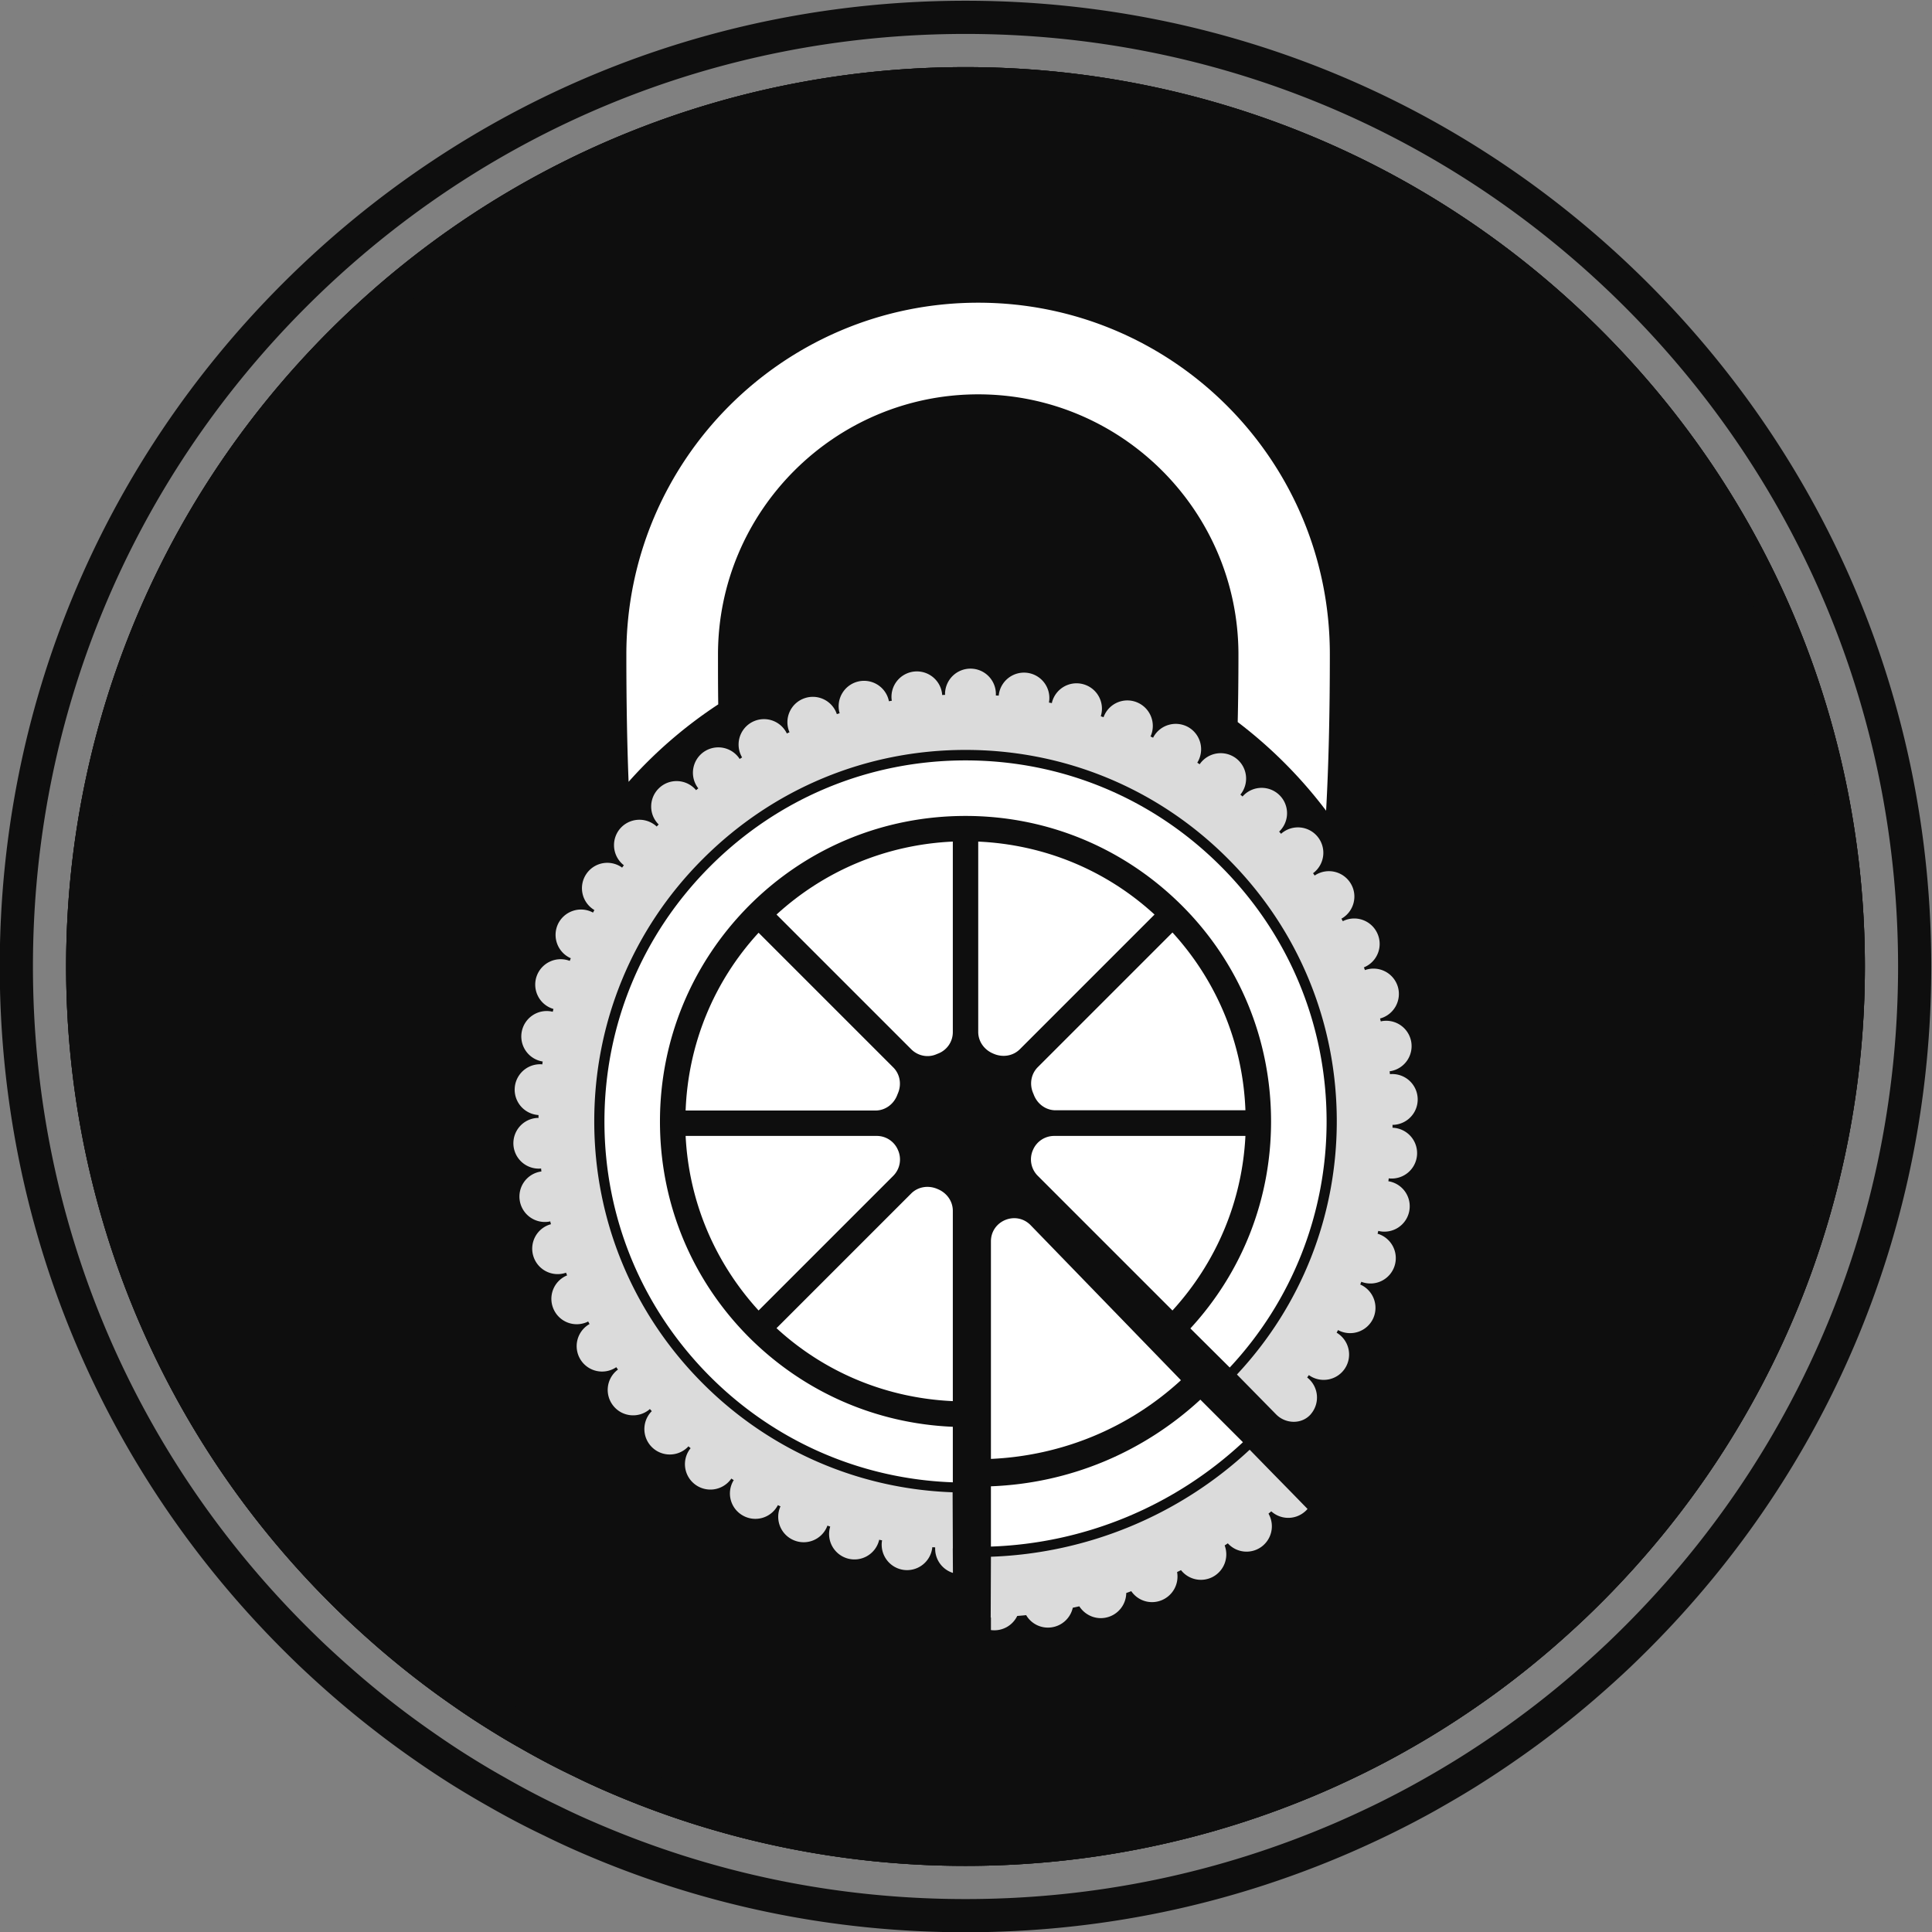 <svg xmlns="http://www.w3.org/2000/svg" viewBox="0 0 387.973 387.973">
    <rect x="0" y="0" width="387.973" height="387.973" fill="#808080" stroke="none"/>
    <defs>
        <clipPath clipPathUnits="userSpaceOnUse" id="a">
            <path d="M0 600h600V0H0Z"/>
        </clipPath>
        <clipPath clipPathUnits="userSpaceOnUse" id="b">
            <path d="M231.88 344.873h136.24V200H231.88Z"/>
        </clipPath>
    </defs>
    <g clip-path="url(#a)" transform="matrix(1.333 0 0 -1.333 -206.01 593.987)">
        <path d="M435.488 300c0-34.68-13.23-69.35-39.68-95.81-.83-.83-1.66-1.64-2.5-2.44-1.69-1.6-3.41-3.15-5.15-4.65-1.75-1.5-3.52-2.95-5.32-4.34-1.8-1.4-3.63-2.74-5.49-4.03-1.85-1.29-3.73-2.53-5.63-3.72-1.9-1.19-3.83-2.33-5.77-3.41-1.95-1.09-3.91-2.12-5.9-3.1-1.99-.98-3.99-1.91-6.01-2.79-17.2-7.47-35.62-11.2-54.04-11.2s-36.84 3.73-54.03 11.2c-1.69.73-3.37 1.5-5.04 2.33-2.68 1.28-5.32 2.67-7.93 4.17-1.59.88-3.16 1.82-4.72 2.8a118.9 118.9 0 0 0-5.63 3.72c-1.86 1.29-3.69 2.63-5.49 4.03-1.8 1.39-3.57 2.84-5.32 4.34-1.74 1.5-3.46 3.05-5.15 4.65-.84.8-1.67 1.61-2.5 2.44-26.45 26.46-39.68 61.13-39.68 95.81s13.23 69.35 39.68 95.81c26.46 26.45 61.13 39.68 95.81 39.68s69.35-13.23 95.81-39.68c26.45-26.46 39.68-61.13 39.68-95.81" fill="#0e0e0e"/>
        <path d="M435.488 300c0-34.68-13.23-69.35-39.68-95.81-.83-.83-1.66-1.64-2.5-2.44-1.69-1.6-3.41-3.15-5.15-4.65-1.75-1.5-3.52-2.95-5.32-4.34-1.8-1.4-3.63-2.74-5.49-4.03-1.85-1.29-3.73-2.53-5.63-3.72-1.9-1.19-3.83-2.32-5.77-3.41-1.95-1.09-3.91-2.12-5.9-3.1-1.99-.98-3.99-1.91-6.01-2.79-17.2-7.47-35.62-11.2-54.04-11.2s-36.84 3.73-54.03 11.2c-1.7.73-3.38 1.51-5.04 2.33-2.68 1.28-5.32 2.67-7.93 4.17-1.59.89-3.16 1.83-4.72 2.8a118.9 118.9 0 0 0-5.63 3.72c-1.86 1.29-3.69 2.63-5.49 4.03-1.8 1.39-3.57 2.84-5.32 4.34-1.74 1.5-3.46 3.05-5.15 4.65-.84.8-1.67 1.61-2.5 2.44-26.45 26.46-39.68 61.13-39.68 95.81s13.23 69.35 39.68 95.81c26.46 26.45 61.13 39.68 95.81 39.68s69.35-13.23 95.81-39.68c26.45-26.46 39.68-61.13 39.68-95.81" fill="#0e0e0e"/>
        <path d="M392.268 207.72c-.79-.79-1.6-1.58-2.41-2.35-1.58-1.5-3.25-3.01-4.96-4.48-1.77-1.51-3.44-2.88-5.12-4.17-1.69-1.32-3.46-2.62-5.28-3.88-1.75-1.22-3.58-2.43-5.43-3.59-1.69-1.06-3.51-2.13-5.57-3.29-1.85-1.04-3.76-2.04-5.66-2.97-1.94-.96-3.89-1.86-5.8-2.7-16.47-7.15-33.98-10.78-52.04-10.78-18.06 0-35.57 3.63-52.04 10.79-1.58.67-3.19 1.42-4.82 2.22l-.03.02-.03.01c-2.53 1.21-5.08 2.56-7.59 4l-.02.01-.03.01c-1.39.78-2.87 1.66-4.52 2.69-1.84 1.14-3.66 2.34-5.4 3.56-1.84 1.28-3.61 2.58-5.29 3.89-1.69 1.3-3.36 2.67-5.14 4.19-1.7 1.46-3.37 2.97-4.96 4.48-.8.76-1.61 1.55-2.4 2.35-24.65 24.65-38.22 57.42-38.22 92.27 0 34.85 13.57 67.62 38.22 92.28 24.65 24.64 57.42 38.21 92.27 38.21 34.85 0 67.62-13.57 92.27-38.22 24.65-24.65 38.22-57.42 38.22-92.27 0-34.85-13.57-67.62-38.22-92.28m3.54 188.09c-26.46 26.45-61.13 39.68-95.81 39.68s-69.35-13.23-95.81-39.68c-26.45-26.46-39.68-61.13-39.68-95.81s13.23-69.35 39.68-95.81c.83-.83 1.66-1.64 2.5-2.44 1.69-1.6 3.41-3.15 5.15-4.65 1.75-1.5 3.52-2.95 5.32-4.34 1.8-1.4 3.63-2.74 5.49-4.03a118.9 118.9 0 0 1 5.63-3.72c1.56-.97 3.13-1.91 4.72-2.8 2.61-1.5 5.25-2.89 7.93-4.17 1.66-.82 3.34-1.6 5.04-2.33 17.19-7.47 35.61-11.2 54.03-11.2s36.84 3.73 54.04 11.2c2.02.88 4.02 1.81 6.01 2.79 1.99.98 3.95 2.01 5.9 3.1 1.94 1.09 3.87 2.22 5.77 3.41 1.9 1.19 3.78 2.43 5.63 3.72 1.86 1.29 3.69 2.63 5.49 4.03 1.8 1.39 3.57 2.84 5.32 4.34 1.74 1.5 3.46 3.05 5.15 4.65.84.8 1.67 1.61 2.5 2.44 26.45 26.46 39.68 61.13 39.68 95.81s-13.23 69.35-39.68 95.81m-3.54-188.09c-.79-.79-1.6-1.58-2.41-2.35-1.58-1.5-3.25-3.01-4.96-4.48-1.77-1.51-3.44-2.88-5.12-4.17-1.69-1.32-3.46-2.62-5.28-3.88-1.75-1.22-3.58-2.43-5.43-3.59-1.69-1.06-3.51-2.13-5.57-3.29-1.85-1.04-3.76-2.04-5.66-2.97-1.94-.96-3.89-1.86-5.8-2.7-16.47-7.15-33.98-10.78-52.04-10.78-18.06 0-35.57 3.63-52.04 10.79-1.58.67-3.19 1.42-4.82 2.22l-.03.02-.03.01c-2.53 1.21-5.08 2.56-7.59 4l-.02.01-.03.01c-1.39.78-2.87 1.66-4.52 2.69-1.84 1.14-3.66 2.34-5.4 3.56-1.84 1.28-3.61 2.58-5.29 3.89-1.69 1.3-3.36 2.67-5.14 4.19-1.7 1.46-3.37 2.97-4.96 4.48-.8.76-1.61 1.55-2.4 2.35-24.65 24.65-38.22 57.42-38.22 92.27 0 34.85 13.57 67.62 38.22 92.28 24.65 24.64 57.42 38.21 92.27 38.21 34.85 0 67.62-13.57 92.27-38.22 24.65-24.65 38.22-57.42 38.22-92.27 0-34.85-13.57-67.62-38.22-92.28m3.54 188.09c-26.46 26.45-61.13 39.68-95.81 39.68s-69.35-13.23-95.81-39.68c-26.45-26.46-39.68-61.13-39.68-95.81s13.23-69.35 39.68-95.81c.83-.83 1.66-1.64 2.5-2.44 1.69-1.6 3.41-3.15 5.15-4.65 1.75-1.5 3.52-2.95 5.32-4.34 1.8-1.4 3.63-2.74 5.49-4.03a118.9 118.9 0 0 1 5.63-3.72c1.56-.97 3.13-1.91 4.72-2.8 2.61-1.5 5.25-2.89 7.93-4.17 1.66-.82 3.34-1.6 5.04-2.33 17.19-7.47 35.61-11.2 54.03-11.2s36.84 3.73 54.04 11.2c2.02.88 4.02 1.81 6.01 2.79 1.99.98 3.95 2.01 5.9 3.1 1.94 1.09 3.87 2.22 5.77 3.41 1.9 1.19 3.78 2.43 5.63 3.72 1.86 1.29 3.69 2.63 5.49 4.03 1.8 1.39 3.57 2.84 5.32 4.34 1.74 1.5 3.46 3.05 5.15 4.65.84.8 1.67 1.61 2.5 2.44 26.45 26.46 39.68 61.13 39.68 95.81s-13.23 69.35-39.68 95.81m-3.54-188.09c-.79-.79-1.6-1.58-2.41-2.35-1.58-1.5-3.25-3.01-4.96-4.48-1.77-1.51-3.44-2.88-5.12-4.17-1.69-1.32-3.46-2.62-5.28-3.88-1.75-1.22-3.58-2.43-5.43-3.59-1.69-1.06-3.51-2.13-5.57-3.29-1.85-1.04-3.76-2.04-5.66-2.97-1.94-.96-3.89-1.86-5.8-2.7-16.47-7.15-33.98-10.78-52.04-10.78-18.06 0-35.57 3.63-52.04 10.79-1.58.67-3.19 1.42-4.82 2.22l-.03.02-.03.01c-2.53 1.21-5.08 2.56-7.59 4l-.02.01-.03.01c-1.39.78-2.87 1.66-4.52 2.69-1.84 1.14-3.66 2.34-5.4 3.56-1.84 1.28-3.61 2.58-5.29 3.89-1.69 1.3-3.36 2.67-5.14 4.19-1.7 1.46-3.37 2.97-4.96 4.48-.8.76-1.61 1.55-2.4 2.35-24.65 24.65-38.22 57.42-38.22 92.27 0 34.85 13.57 67.62 38.22 92.28 24.65 24.64 57.42 38.21 92.27 38.21 34.85 0 67.62-13.57 92.27-38.22 24.65-24.65 38.22-57.42 38.22-92.27 0-34.85-13.57-67.62-38.22-92.28m3.54 188.09c-26.46 26.45-61.13 39.68-95.81 39.68s-69.35-13.23-95.81-39.68c-26.45-26.46-39.68-61.13-39.68-95.81s13.23-69.35 39.68-95.81c.83-.83 1.66-1.64 2.5-2.44 1.69-1.6 3.41-3.15 5.15-4.65 1.75-1.5 3.52-2.95 5.32-4.34 1.8-1.4 3.63-2.74 5.49-4.03a118.9 118.9 0 0 1 5.63-3.72c1.56-.97 3.13-1.91 4.72-2.8 2.61-1.5 5.25-2.89 7.93-4.17 1.66-.82 3.34-1.6 5.04-2.33 17.19-7.47 35.61-11.2 54.03-11.2s36.84 3.73 54.04 11.2c2.02.88 4.02 1.81 6.01 2.79 1.99.98 3.95 2.01 5.9 3.1 1.94 1.09 3.87 2.22 5.77 3.41 1.9 1.19 3.78 2.43 5.63 3.72 1.86 1.29 3.69 2.63 5.49 4.03 1.8 1.39 3.57 2.84 5.32 4.34 1.74 1.5 3.46 3.05 5.15 4.65.84.8 1.67 1.61 2.5 2.44 26.45 26.46 39.68 61.13 39.68 95.81s-13.23 69.35-39.68 95.81m3.54-195.15c-.86-.86-1.73-1.71-2.6-2.54-1.71-1.62-3.5-3.23-5.34-4.82a136.916 136.916 0 0 0-11.2-8.67c-1.88-1.31-3.84-2.61-5.84-3.86a143.11 143.11 0 0 0-5.98-3.53c-2.01-1.13-4.08-2.21-6.13-3.23-2.08-1.02-4.17-1.99-6.23-2.89-17.74-7.7-36.59-11.61-56.03-11.61-19.44 0-38.29 3.91-56 11.61-1.71.73-3.48 1.55-5.25 2.42-2.75 1.31-5.51 2.77-8.21 4.32-1.53.85-3.13 1.8-4.9 2.9-2 1.24-3.97 2.55-5.84 3.86a135.29 135.29 0 0 0-11.22 8.69c-1.83 1.58-3.62 3.19-5.34 4.82-.86.82-1.73 1.67-2.59 2.53-26.53 26.54-41.14 61.82-41.14 99.34s14.61 72.8 41.15 99.35c26.54 26.53 61.82 41.14 99.34 41.14s72.8-14.61 99.35-41.15c26.53-26.54 41.14-61.82 41.14-99.34s-14.61-72.8-41.14-99.34m3.53 202.22c-27.49 27.48-64.02 42.61-102.88 42.61s-75.39-15.13-102.88-42.61c-27.48-27.49-42.61-64.02-42.61-102.88s15.13-75.39 42.61-102.88c.88-.88 1.78-1.76 2.67-2.61 1.78-1.68 3.63-3.36 5.52-4.98 1.99-1.71 3.86-3.23 5.74-4.68 1.87-1.46 3.86-2.92 5.9-4.34 1.93-1.35 3.98-2.71 6.05-4 1.83-1.13 3.49-2.11 5.07-3 2.8-1.61 5.65-3.11 8.49-4.46 1.84-.91 3.68-1.76 5.46-2.53 18.34-7.97 37.85-12.01 57.98-12.01 20.13 0 39.65 4.05 58.02 12.03 2.13.93 4.3 1.93 6.45 2.99 2.13 1.05 4.27 2.17 6.36 3.34 2.28 1.29 4.31 2.48 6.2 3.66 2.06 1.3 4.1 2.64 6.04 4 2.02 1.4 4.01 2.86 5.91 4.34 1.86 1.43 3.72 2.95 5.69 4.64 1.9 1.64 3.76 3.31 5.52 4.98.91.87 1.81 1.75 2.69 2.63 27.48 27.49 42.61 64.02 42.61 102.88s-15.13 75.39-42.61 102.88" fill="#0e0e0e"/>
        <path d="M298.087 290.122v28.696c-9.904-.45-19.208-4.277-26.56-10.992l20.297-20.297c.996-.996 2.498-1.309 3.791-.75.102.043.205.085.308.126a3.452 3.452 0 0 1 2.164 3.217m-8.251-17.799-.024.055a3.463 3.463 0 0 1-3.19 2.098h-28.788c.488-9.83 4.352-19.02 10.992-26.298l20.288 20.288a3.485 3.485 0 0 1 .722 3.857m5.986-5.861-.085.036c-1.345.57-2.894.334-3.927-.7l-20.284-20.284c7.316-6.715 16.62-10.54 26.561-10.99v28.673c0 1.454-.92 2.71-2.265 3.265m-37.988 11.84h28.59c1.472 0 2.746.938 3.279 2.31.039.1.079.197.12.296.564 1.333.314 2.87-.71 3.893l-20.287 20.286c-6.753-7.352-10.617-16.769-10.992-26.785m46.344 8.577.085-.036c1.345-.57 2.894-.334 3.927.7l20.284 20.284c-7.316 6.715-16.619 10.54-26.56 10.99v-28.673c0-1.454.92-2.71 2.264-3.265m26.997 18.246-20.287-20.287c-1.024-1.024-1.275-2.559-.711-3.893.042-.098.082-.197.121-.296.533-1.37 1.807-2.309 3.278-2.309h28.591c-.375 9.978-4.239 19.395-10.992 26.785m-27.348-79.305c10.692.487 20.746 4.613 28.624 11.854l-22.631 23.343c-2.182 2.25-5.993.705-5.993-2.428Zm7.046 42.66 20.301-20.302c6.641 7.277 10.505 16.47 10.992 26.297h-28.808a3.467 3.467 0 0 1-3.194-2.107l-.017-.04a3.483 3.483 0 0 1 .726-3.849" fill="#fff"/>
        <path d="M339.803 239.587c9.416 10.091 14.593 23.26 14.593 37.065 0 14.518-5.665 28.173-15.944 38.452-10.279 10.28-23.934 15.944-38.452 15.944-14.518 0-28.174-5.665-38.453-15.944-10.279-10.279-15.943-23.934-15.943-38.452 0-14.519 5.664-28.174 15.943-38.453 9.792-9.79 22.772-15.419 36.54-15.906v8.366c-11.592.487-22.397 5.214-30.65 13.43-8.703 8.703-13.468 20.258-13.468 32.563 0 12.304 4.802 23.86 13.468 32.562 8.704 8.704 20.258 13.468 32.563 13.468 12.305 0 23.86-4.802 32.563-13.468 8.703-8.666 13.467-20.258 13.467-32.562 0-11.668-4.314-22.659-12.154-31.175Zm1.989-11.254-6.415 6.415c-8.666-7.991-19.733-12.605-31.55-13.055v-9.08a58.67 58.67 0 0 1 37.965 15.72" fill="#fff"/>
        <path d="M262.748 339.489c-.038 2.4-.038 4.914-.038 7.503 0 21.608 17.595 39.203 39.203 39.203 21.61 0 39.203-17.595 39.203-39.203 0-3.564-.037-6.94-.112-10.167a69.07 69.07 0 0 0 13.317-13.355c.375 6.753.563 14.518.563 23.522.038 29.299-23.709 53.008-52.97 53.008-29.262 0-53.009-23.71-53.009-53.008 0-7.09.113-13.468.338-19.17a67.904 67.904 0 0 0 13.505 11.667" fill="#fff"/>
        <g clip-path="url(#b)" opacity=".85">
            <path d="M363.757 268.09a4.935 4.935 0 0 0-.06-.443.702.702 0 0 0 .156-.024 3.815 3.815 0 0 0 2.989-4.502 3.816 3.816 0 0 0-4.501-2.99c-.048.013-.108.025-.156.037a34.178 34.178 0 0 0-.11-.432c.05 0 .098-.024.146-.036a3.836 3.836 0 0 0 2.4-4.85 3.816 3.816 0 0 0-4.85-2.401c-.047.012-.095.036-.144.06-.048-.144-.107-.276-.167-.42.048-.012.095-.036.143-.06a3.84 3.84 0 0 0 1.777-5.114 3.829 3.829 0 0 0-5.114-1.765c-.048.024-.096.048-.144.084-.072-.132-.144-.276-.216-.408.048-.012.084-.048.132-.072a3.823 3.823 0 0 0 1.129-5.294 3.834 3.834 0 0 0-5.295-1.117c-.048.036-.096.06-.143.108-.085-.12-.17-.24-.264-.36a3.826 3.826 0 0 0 .576-5.498c-.012-.012-.012-.024-.024-.036-1.345-1.561-3.806-1.49-5.234-.024l-1.285 1.309-4.61 4.693c9.724 10.396 15.042 23.938 15.042 38.15 0 14.935-5.81 28.969-16.386 39.545-10.541 10.576-24.61 16.398-39.544 16.398-14.934 0-28.955-5.822-39.543-16.398-10.576-10.54-16.387-24.61-16.387-39.544 0-14.922 5.81-28.955 16.387-39.531 10.06-10.06 23.409-15.87 37.598-16.363l.036-8.44h-.012l.024-3.708a3.82 3.82 0 0 0-2.677 3.697v.156c-.144 0-.288.012-.432.024 0-.048 0-.096-.012-.144a3.827 3.827 0 0 0-4.31-3.277 3.833 3.833 0 0 0-3.265 4.322c.012.048.012.096.024.132-.156.024-.3.06-.444.084 0-.048-.012-.084-.024-.132a3.826 3.826 0 0 0-4.682-2.701 3.83 3.83 0 0 0-2.701 4.693c.012.048.024.084.036.132a3.493 3.493 0 0 0-.42.144c-.012-.048-.036-.084-.048-.132a3.808 3.808 0 0 0-4.982-2.088 3.824 3.824 0 0 0-2.101 4.982c.024.048.036.096.072.132-.132.06-.276.12-.408.192a.375.375 0 0 0-.06-.12 3.813 3.813 0 0 0-5.21-1.453 3.81 3.81 0 0 0-1.452 5.21.45.45 0 0 0 .083.12c-.12.084-.252.156-.372.24l-.084-.12a3.83 3.83 0 0 0-5.354-.78 3.821 3.821 0 0 0-.792 5.354c.036.036.06.084.108.12-.108.084-.228.18-.336.288-.036-.036-.072-.084-.108-.12a3.83 3.83 0 0 0-5.522 5.306l.108.108-.288.324c-.037-.036-.084-.072-.12-.108-1.645-1.32-4.058-1.068-5.378.576a3.817 3.817 0 0 0 .564 5.379c.048.036.084.072.132.096-.096.12-.18.24-.264.36-.036-.036-.084-.06-.12-.084a3.823 3.823 0 0 0-5.271 1.236 3.832 3.832 0 0 0 1.237 5.27c.048.024.084.048.132.072l-.216.397c-.036-.037-.084-.048-.12-.073a3.812 3.812 0 0 0-5.066 1.885 3.812 3.812 0 0 0 1.885 5.066.585.585 0 0 0 .132.048c-.048.144-.108.276-.156.42a.585.585 0 0 0-.132-.048 3.832 3.832 0 0 0-4.79 2.52 3.818 3.818 0 0 0 2.509 4.79l.144.037a2.843 2.843 0 0 0-.108.432l-.144-.036a3.827 3.827 0 0 0-4.442 3.098 3.814 3.814 0 0 0 3.097 4.429c.048.012.108.012.156.024a5.012 5.012 0 0 0-.048.445c-.048 0-.108-.012-.156-.012a3.822 3.822 0 1 0-.396 7.634h.168a2.609 2.609 0 0 0 0 .433c-.06 0-.108 0-.168.012a3.83 3.83 0 0 0 .576 7.635.702.702 0 0 0 .156-.024c.012.144.036.3.06.444a.702.702 0 0 0-.156.024 3.823 3.823 0 0 0-2.99 4.514 3.826 3.826 0 0 0 4.503 2.989l.156-.036.108.42c-.048.012-.096.036-.144.048-2.005.672-3.073 2.845-2.401 4.85a3.835 3.835 0 0 0 4.85 2.4.734.734 0 0 0 .144-.06c.06.145.108.277.168.409a.734.734 0 0 0-.144.06 3.844 3.844 0 0 0-1.777 5.114c.925 1.897 3.218 2.7 5.114 1.777.048-.024.096-.048.144-.084l.216.396c-.048.012-.084.048-.132.072a3.825 3.825 0 0 0-1.128 5.294 3.81 3.81 0 0 0 5.294 1.116c.048-.024.084-.06.132-.108.084.12.18.252.276.372-.048.024-.084.06-.132.096a3.84 3.84 0 0 0-.456 5.403 3.839 3.839 0 0 0 5.402.444.569.569 0 0 0 .12-.12c.108.108.204.216.312.324-.048.036-.096.072-.132.12-1.43 1.548-1.32 3.973.24 5.402 1.549 1.429 3.974 1.32 5.402-.228.036-.036.072-.084.12-.132.108.096.228.192.336.276-.036.036-.072.084-.108.132a3.83 3.83 0 0 0 .913 5.342 3.839 3.839 0 0 0 5.33-.912c.036-.048.06-.096.084-.144.12.084.252.156.384.24-.036.036-.06.084-.084.132a3.826 3.826 0 1 0 6.747 3.613l.072-.144c.132.072.264.132.408.192-.036.048-.048.096-.072.144a3.815 3.815 0 0 0 2.209 4.934 3.815 3.815 0 0 0 4.934-2.21c.012-.047.036-.095.048-.143.144.048.288.096.432.132-.024.048-.036.096-.048.144a3.835 3.835 0 0 0 2.809 4.634 3.823 3.823 0 0 0 4.622-2.81.702.702 0 0 0 .024-.155c.156.024.3.048.444.072-.012.048-.012.108-.024.156a3.822 3.822 0 0 0 3.36 4.238 3.822 3.822 0 0 0 4.239-3.361c0-.06.012-.11.012-.17.144.013.3.013.444.025-.012.06-.012.108-.012.169a3.833 3.833 0 0 0 3.877 3.78 3.823 3.823 0 0 0 3.782-3.864c0-.061 0-.121-.012-.181.156 0 .3-.012.444-.024 0 .06 0 .108.012.168a3.828 3.828 0 0 0 4.31 3.266 3.818 3.818 0 0 0 3.265-4.31c-.012-.06-.012-.12-.024-.168.144-.024.3-.048.444-.084 0 .048.012.108.024.156a3.818 3.818 0 0 0 4.682 2.7 3.818 3.818 0 0 0 2.7-4.681c-.011-.048-.023-.108-.047-.156.144-.036.276-.084.42-.144.024.048.037.108.06.156a3.807 3.807 0 0 0 4.982 2.089 3.841 3.841 0 0 0 2.1-4.994l-.071-.144c.132-.06.264-.12.396-.192l.072.144a3.846 3.846 0 0 0 5.222 1.453 3.831 3.831 0 0 0 1.44-5.222.474.474 0 0 0-.083-.133c.132-.084.252-.168.372-.24a.807.807 0 0 0 .084.132 3.844 3.844 0 0 0 5.366.78 3.828 3.828 0 0 0 .78-5.353 1.278 1.278 0 0 0-.108-.132c.12-.096.228-.192.337-.29.024.049.072.086.107.133a3.831 3.831 0 0 0 5.415.109 3.818 3.818 0 0 0 .108-5.403c-.036-.048-.084-.084-.132-.12.108-.108.204-.216.3-.336.048.048.084.084.132.12a3.826 3.826 0 0 0 5.378-.564 3.831 3.831 0 0 0-.564-5.39c-.048-.036-.084-.072-.132-.096l.252-.36c.048.036.084.072.132.096a3.836 3.836 0 0 0 5.27-1.25c1.116-1.787.552-4.152-1.237-5.257-.048-.024-.096-.06-.144-.072l.217-.396c.035.024.083.048.13.072a3.826 3.826 0 0 0 5.067-1.897 3.812 3.812 0 0 0-2.028-5.126c.06-.132.108-.264.156-.408.048.012.096.036.144.048a3.833 3.833 0 0 0 4.802-2.51 3.831 3.831 0 0 0-2.521-4.79l-.144-.035c.036-.144.072-.288.108-.444l.144.036a3.826 3.826 0 0 0 4.44-3.085 3.825 3.825 0 0 0-3.096-4.442c-.048-.012-.108-.012-.156-.024.024-.144.036-.288.048-.432.048 0 .108.012.156.012a3.828 3.828 0 1 0 .396-7.647h-.168a2.397 2.397 0 0 0 0-.432c.06 0 .108 0 .168-.012a3.832 3.832 0 0 0 3.53-4.106 3.832 3.832 0 0 0-4.106-3.53.702.702 0 0 0-.156.025m-12.233-49.808a2.84 2.84 0 0 0-.324-.336 3.813 3.813 0 0 0-5.138-.024l-.42-.348a3.828 3.828 0 0 0-1.093-5.018 3.807 3.807 0 0 0-5.03.54h-.012a10.563 10.563 0 0 0-.468-.312 3.835 3.835 0 0 0-1.776-4.73 3.82 3.82 0 0 0-4.802 1.008c-.193-.096-.385-.192-.589-.288a3.845 3.845 0 0 0-2.4-4.273 3.79 3.79 0 0 0-4.502 1.392 19.197 19.197 0 0 0-.757-.276 3.833 3.833 0 0 0-2.917-3.673c-1.644-.408-3.289.324-4.153 1.668l-.985-.216a3.824 3.824 0 0 0-3.3-2.965 3.802 3.802 0 0 0-3.723 1.85c-.444-.049-.9-.085-1.344-.12a3.828 3.828 0 0 0-3.962-2.126v1.885h-.036l.036 9.16c14.514.515 28.356 6.218 38.98 16.121l3.385-3.469 2.99-3.049Z" fill="#fff"/>
        </g>
    </g>
</svg>
